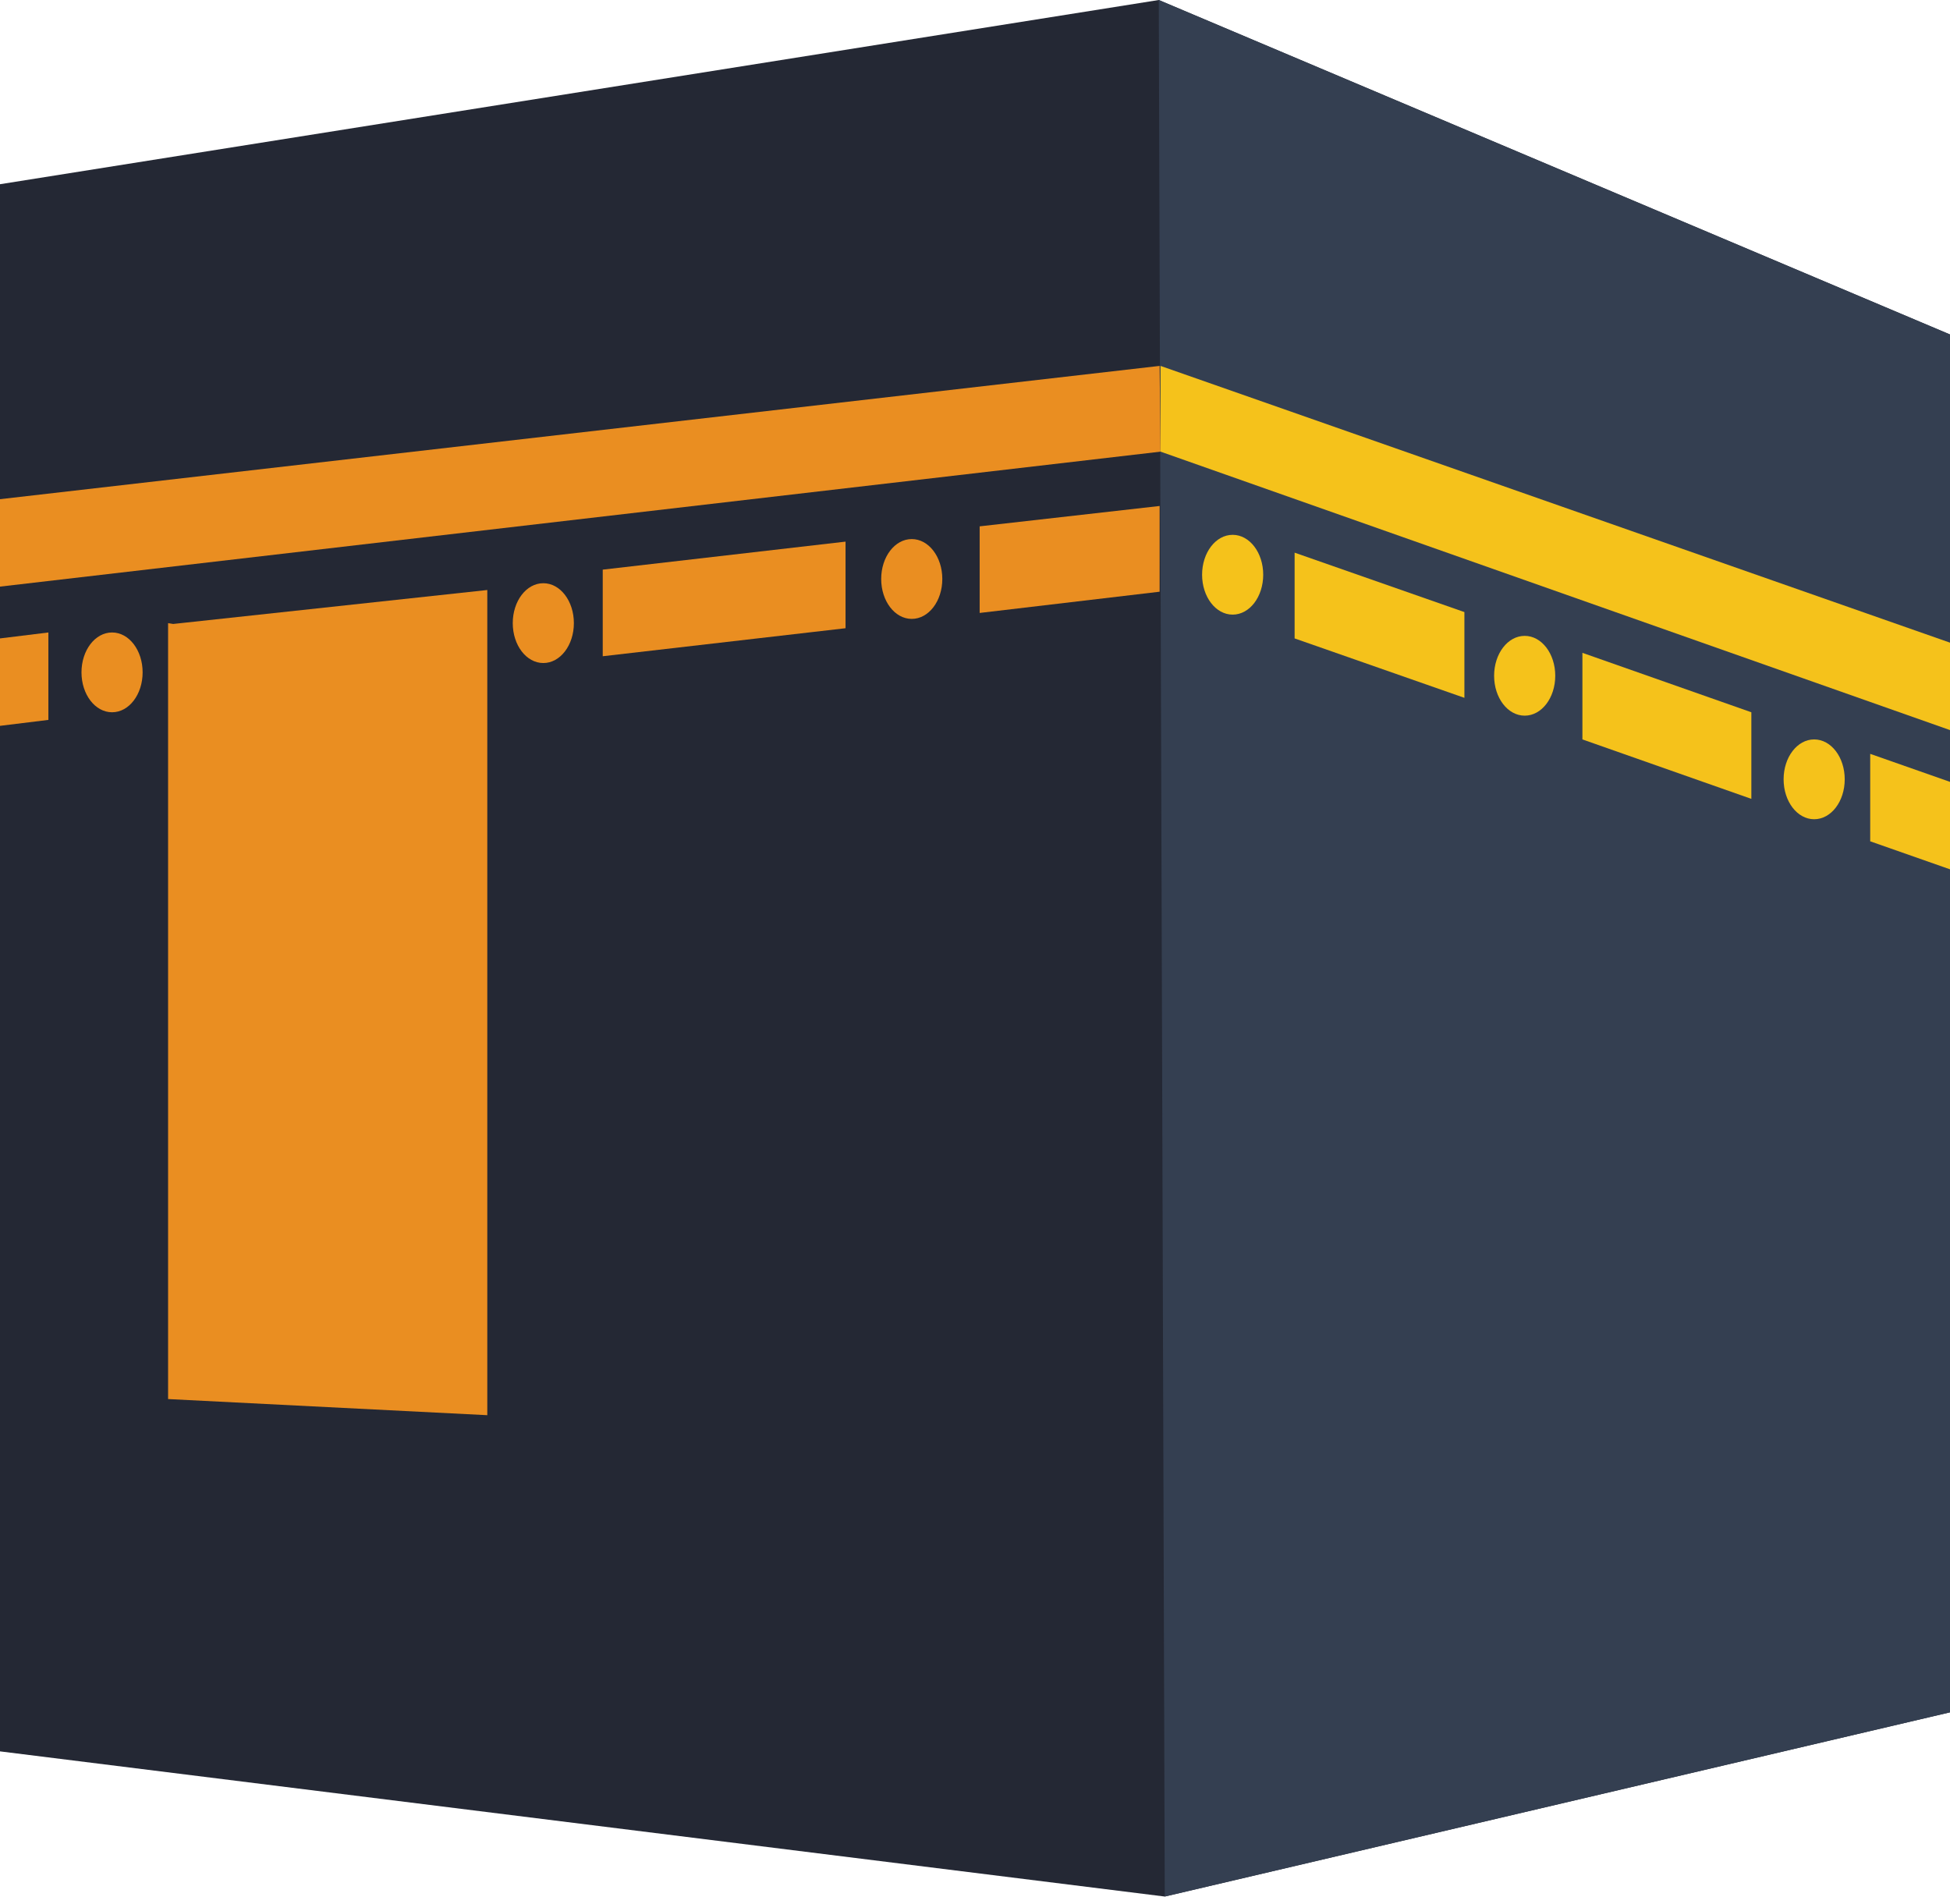 <svg width="85" height="83" viewBox="0 0 85 83" fill="none" xmlns="http://www.w3.org/2000/svg">
<path fill-rule="evenodd" clip-rule="evenodd" d="M50.511 0L85 14.58V74.639L50.771 82.669L0 76.341V8.03L50.511 0Z" fill="#242834"/>
<path fill-rule="evenodd" clip-rule="evenodd" d="M50.511 0L50.771 82.669L85 74.639V14.58L50.511 0Z" fill="#343F51"/>
<path fill-rule="evenodd" clip-rule="evenodd" d="M0 21.759L50.548 15.949L50.586 19.687L0 25.57V21.759Z" fill="#EA8E21"/>
<path fill-rule="evenodd" clip-rule="evenodd" d="M85 28.013L50.586 15.949V19.686L85 31.824V28.013Z" fill="#F5C21B"/>
<path fill-rule="evenodd" clip-rule="evenodd" d="M7.549 27.198L21.241 25.718V61.687L7.327 60.984V28.494V27.162L7.549 27.198Z" fill="#EA8E21"/>
<path fill-rule="evenodd" clip-rule="evenodd" d="M85 34.081L81.522 32.86V36.672L85 37.893V34.081ZM76.341 31.047L68.977 28.457V32.231L76.341 34.822V31.01V31.047ZM63.833 26.68L56.432 24.09V27.828L63.833 30.418V26.643V26.68Z" fill="#F5C21B"/>
<path fill-rule="evenodd" clip-rule="evenodd" d="M0 27.828L2.109 27.569V31.38L0 31.639V27.828ZM26.273 24.83L36.857 23.609V27.384L26.273 28.605V24.83ZM42.703 22.943L50.548 22.055V25.792L42.703 26.718V22.98V22.943Z" fill="#EA8E21"/>
<path fill-rule="evenodd" clip-rule="evenodd" d="M79.079 32.231C79.819 32.231 80.411 33.008 80.411 33.97C80.411 34.932 79.819 35.71 79.079 35.71C78.339 35.71 77.747 34.932 77.747 33.97C77.747 33.008 78.339 32.231 79.079 32.231Z" fill="#F5C21B"/>
<path fill-rule="evenodd" clip-rule="evenodd" d="M66.461 27.717C67.201 27.717 67.793 28.494 67.793 29.456C67.793 30.418 67.201 31.195 66.461 31.195C65.721 31.195 65.128 30.418 65.128 29.456C65.128 28.494 65.721 27.717 66.461 27.717Z" fill="#F5C21B"/>
<path fill-rule="evenodd" clip-rule="evenodd" d="M53.731 23.313C54.471 23.313 55.063 24.09 55.063 25.052C55.063 26.014 54.471 26.791 53.731 26.791C52.991 26.791 52.399 26.014 52.399 25.052C52.399 24.09 52.991 23.313 53.731 23.313Z" fill="#F5C21B"/>
<path fill-rule="evenodd" clip-rule="evenodd" d="M39.743 23.498C40.483 23.498 41.075 24.275 41.075 25.237C41.075 26.199 40.483 26.977 39.743 26.977C39.003 26.977 38.411 26.199 38.411 25.237C38.411 24.275 39.003 23.498 39.743 23.498Z" fill="#EA8E21"/>
<path fill-rule="evenodd" clip-rule="evenodd" d="M23.683 25.422C24.423 25.422 25.015 26.199 25.015 27.162C25.015 28.124 24.423 28.901 23.683 28.901C22.943 28.901 22.351 28.124 22.351 27.162C22.351 26.199 22.943 25.422 23.683 25.422Z" fill="#EA8E21"/>
<path fill-rule="evenodd" clip-rule="evenodd" d="M4.885 27.569C5.625 27.569 6.217 28.346 6.217 29.308C6.217 30.27 5.625 31.047 4.885 31.047C4.145 31.047 3.552 30.27 3.552 29.308C3.552 28.346 4.145 27.569 4.885 27.569Z" fill="#EA8E21"/>
</svg>
